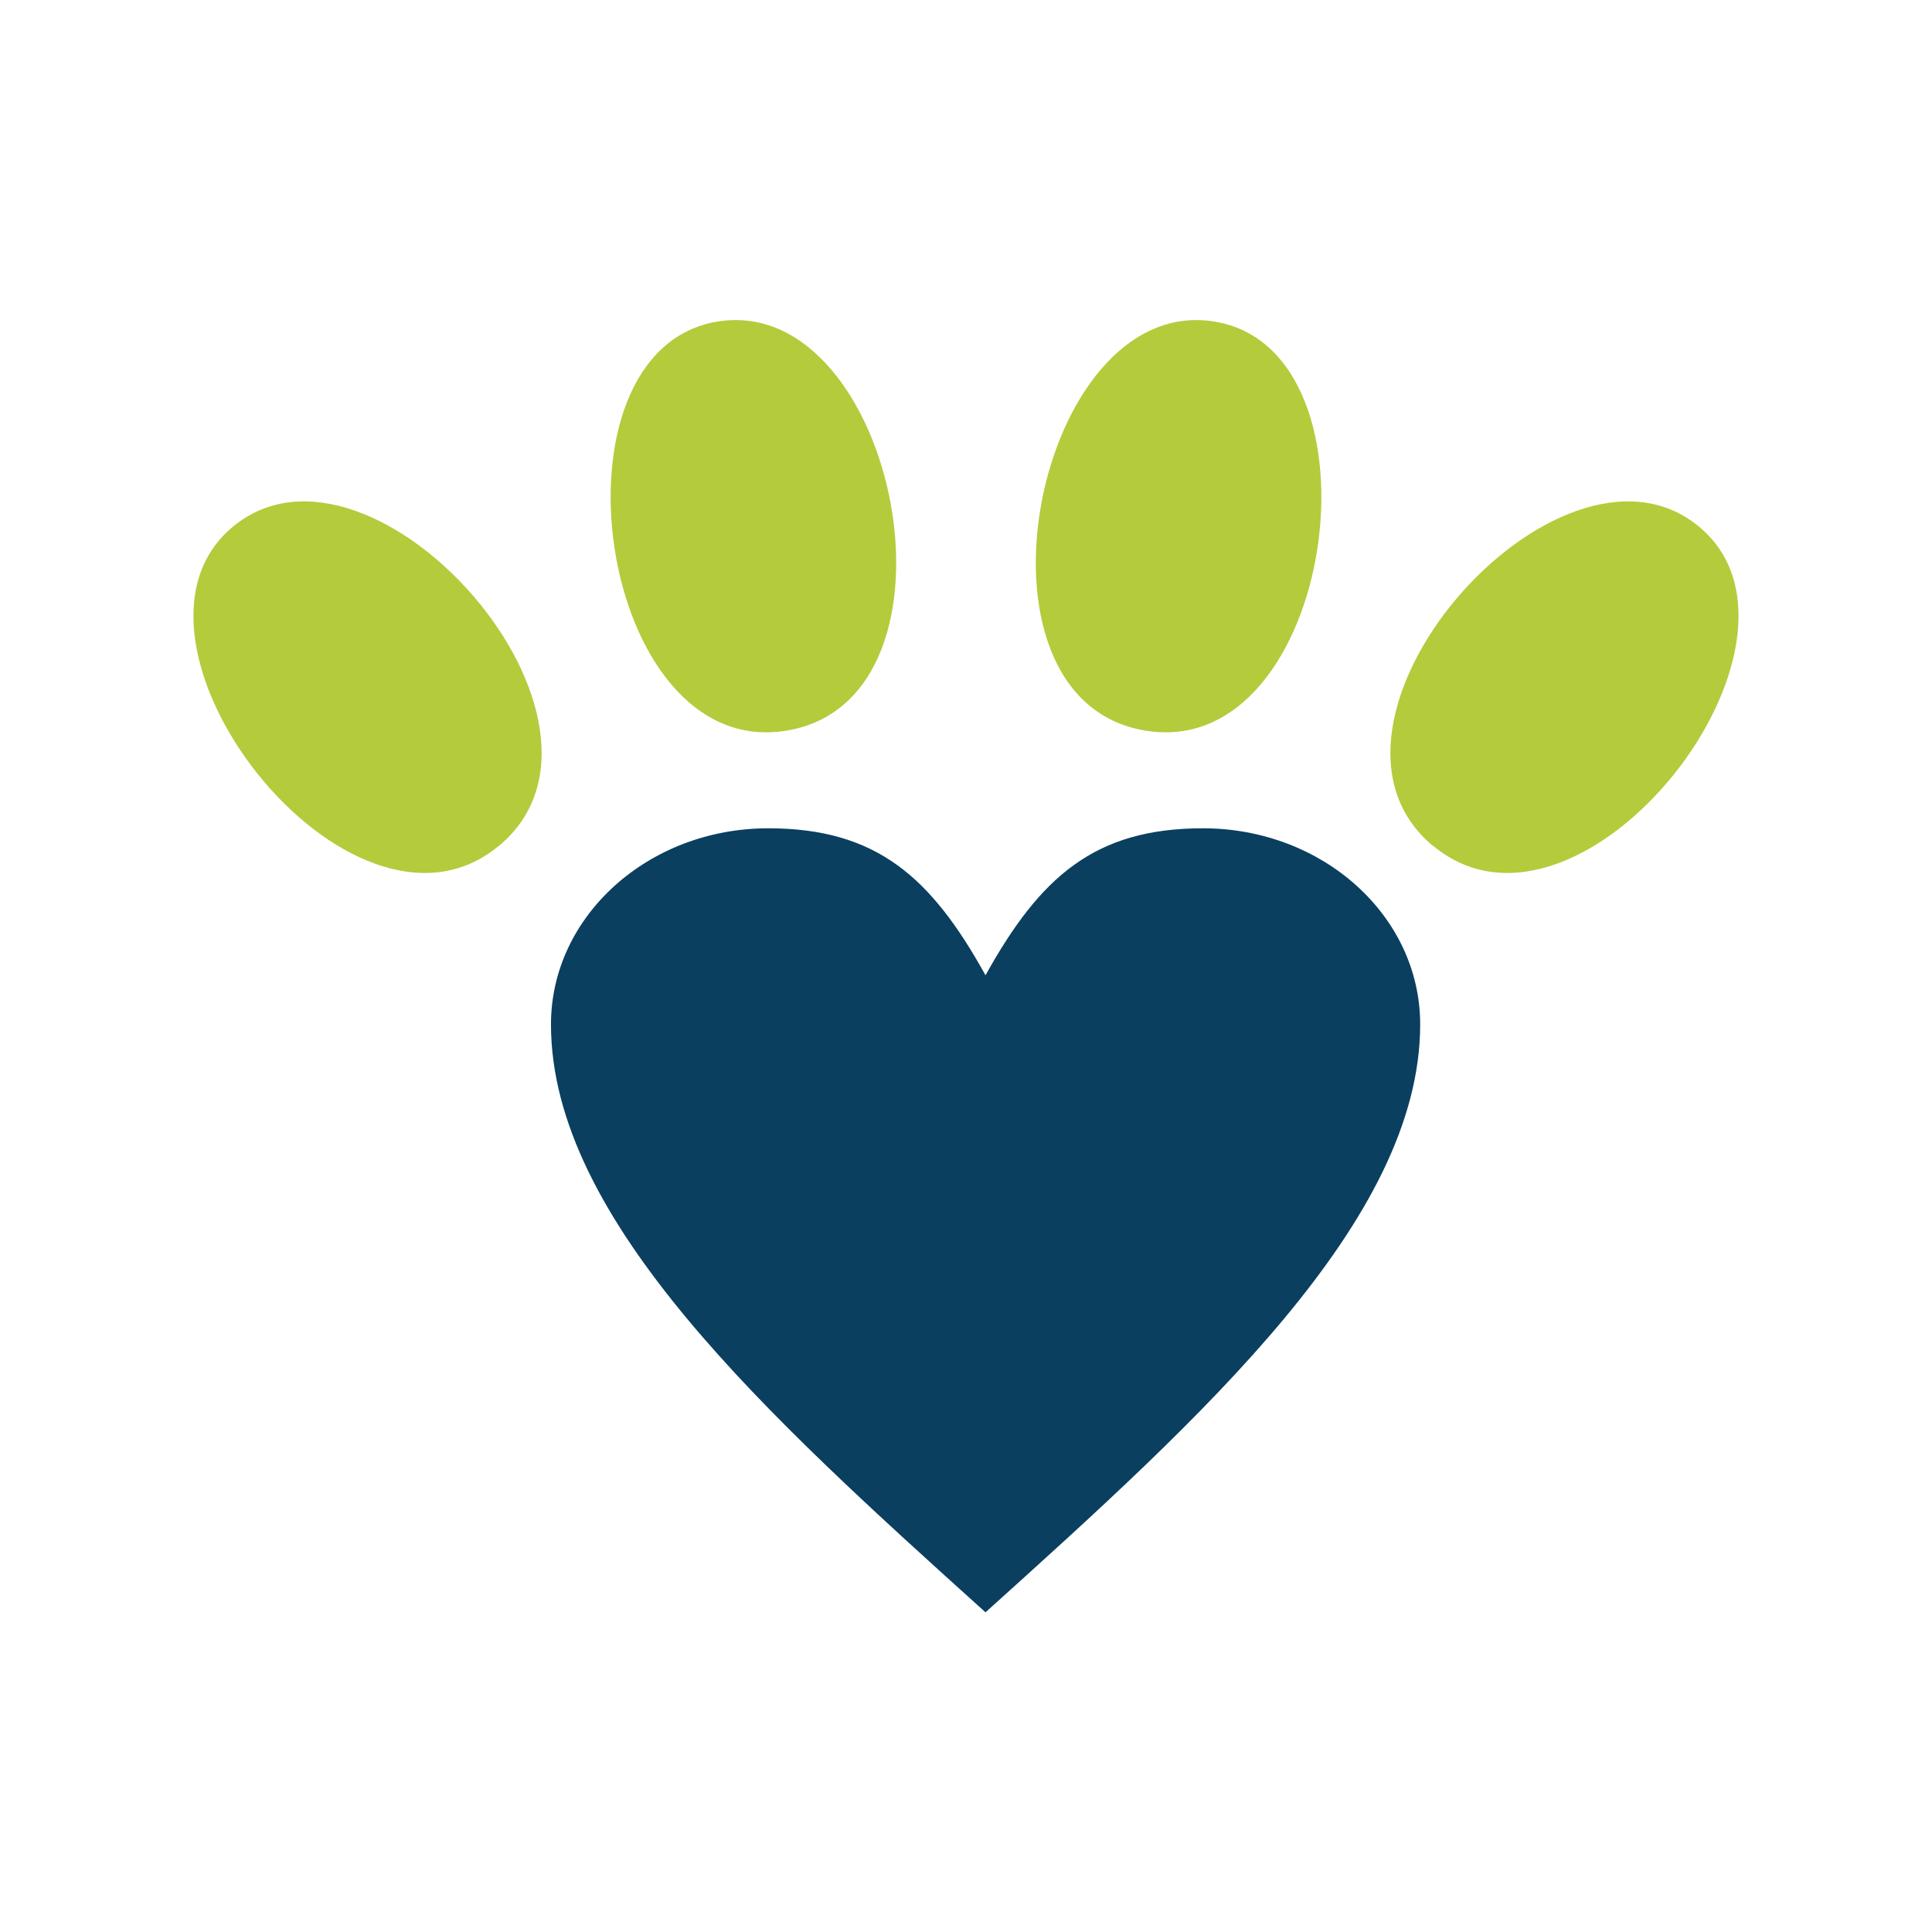 <svg xmlns="http://www.w3.org/2000/svg" viewBox="0 0 132.23 132.23">
    <defs>
        <style>.cls-2{fill:#0a3f5f;}.cls-2,.cls-3{fill-rule:evenodd;}.cls-3{fill:#b4cb3c;}</style>
    </defs>
            <path class="cls-2"
                  d="M67.45,66.75c3.72-6.7,7.44-10.06,14.88-10.06,8.21,0,14.87,6,14.87,13.42,0,13.41-14.87,26.83-29.75,40.24C52.58,96.94,37.71,83.52,37.71,70.11c0-7.41,6.67-13.42,14.87-13.42C60,56.69,63.74,60.05,67.45,66.75Z"/>
            <path class="cls-3"
                  d="M98.09,57.91C87.94,49.47,106.67,28.22,116.23,36s-8,30.32-18.14,21.89ZM78.37,50c13,2.2,16.89-26.09,4.7-28s-17.71,25.84-4.7,28Zm-44.23,7.9C44.29,49.47,25.57,28.22,16,36s8,30.32,18.14,21.89ZM53.86,50c-13,2.2-16.89-26.09-4.7-28S66.87,47.82,53.86,50Z"/>
</svg>